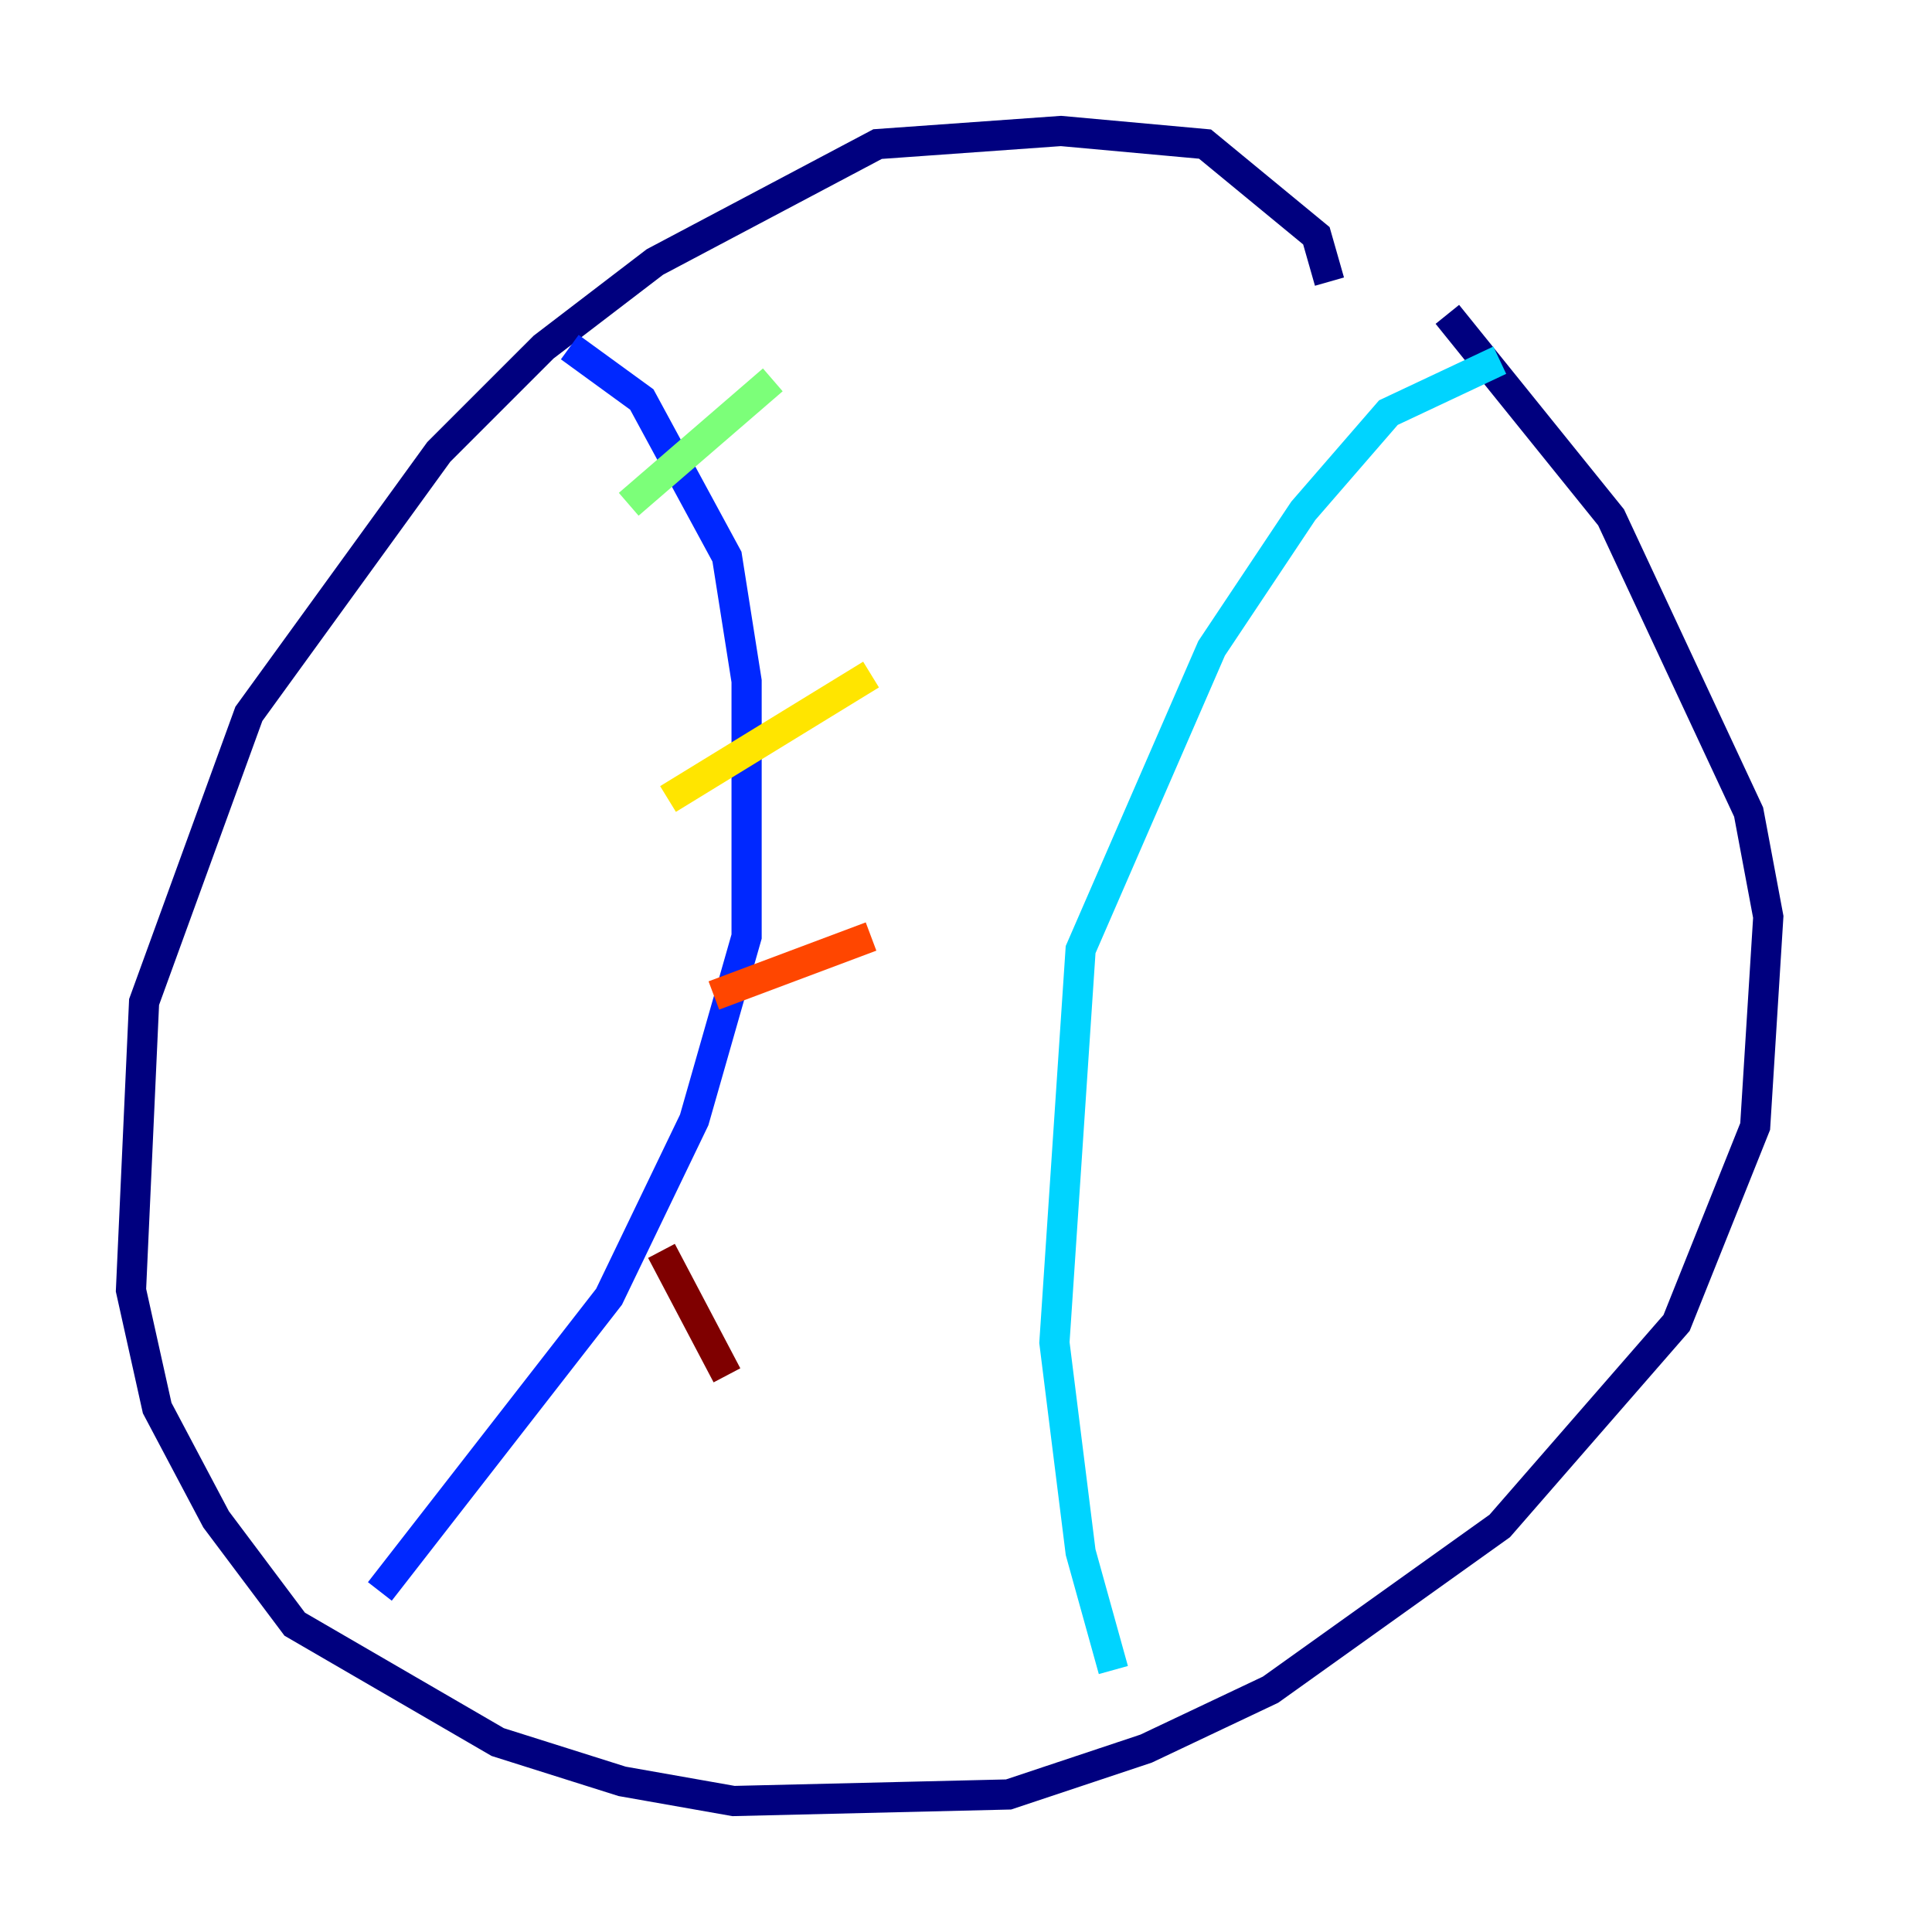<?xml version="1.0" encoding="utf-8" ?>
<svg baseProfile="tiny" height="128" version="1.2" viewBox="0,0,128,128" width="128" xmlns="http://www.w3.org/2000/svg" xmlns:ev="http://www.w3.org/2001/xml-events" xmlns:xlink="http://www.w3.org/1999/xlink"><defs /><polyline fill="none" points="88.081,18.658 87.214,15.62 79.837,9.546 70.291,8.678 58.142,9.546 43.39,17.356 36.014,22.997 29.071,29.939 16.488,47.295 9.546,66.386 8.678,85.478 10.414,93.288 14.319,100.664 19.525,107.607 32.976,115.417 41.22,118.02 48.597,119.322 66.82,118.888 75.932,115.851 84.176,111.946 99.363,101.098 111.078,87.647 116.285,74.63 117.153,60.746 115.851,53.803 106.739,34.278 95.891,20.827" stroke="#00007f" stroke-width="2" /><polyline fill="none" points="37.749,22.997 42.522,26.468 48.163,36.881 49.464,45.125 49.464,62.047 45.993,74.197 40.352,85.912 25.166,105.437" stroke="#0028ff" stroke-width="2" /><polyline fill="none" points="99.363,23.864 91.986,27.336 86.346,33.844 80.271,42.956 71.593,62.915 69.858,88.949 71.593,102.834 73.763,110.644" stroke="#00d4ff" stroke-width="2" /><polyline fill="none" points="41.654,33.41 51.2,25.166" stroke="#7cff79" stroke-width="2" /><polyline fill="none" points="44.258,52.936 57.709,44.691" stroke="#ffe500" stroke-width="2" /><polyline fill="none" points="47.295,65.953 57.709,62.047" stroke="#ff4600" stroke-width="2" /><polyline fill="none" points="43.824,82.875 48.163,91.119" stroke="#7f0000" stroke-width="2" /></svg>